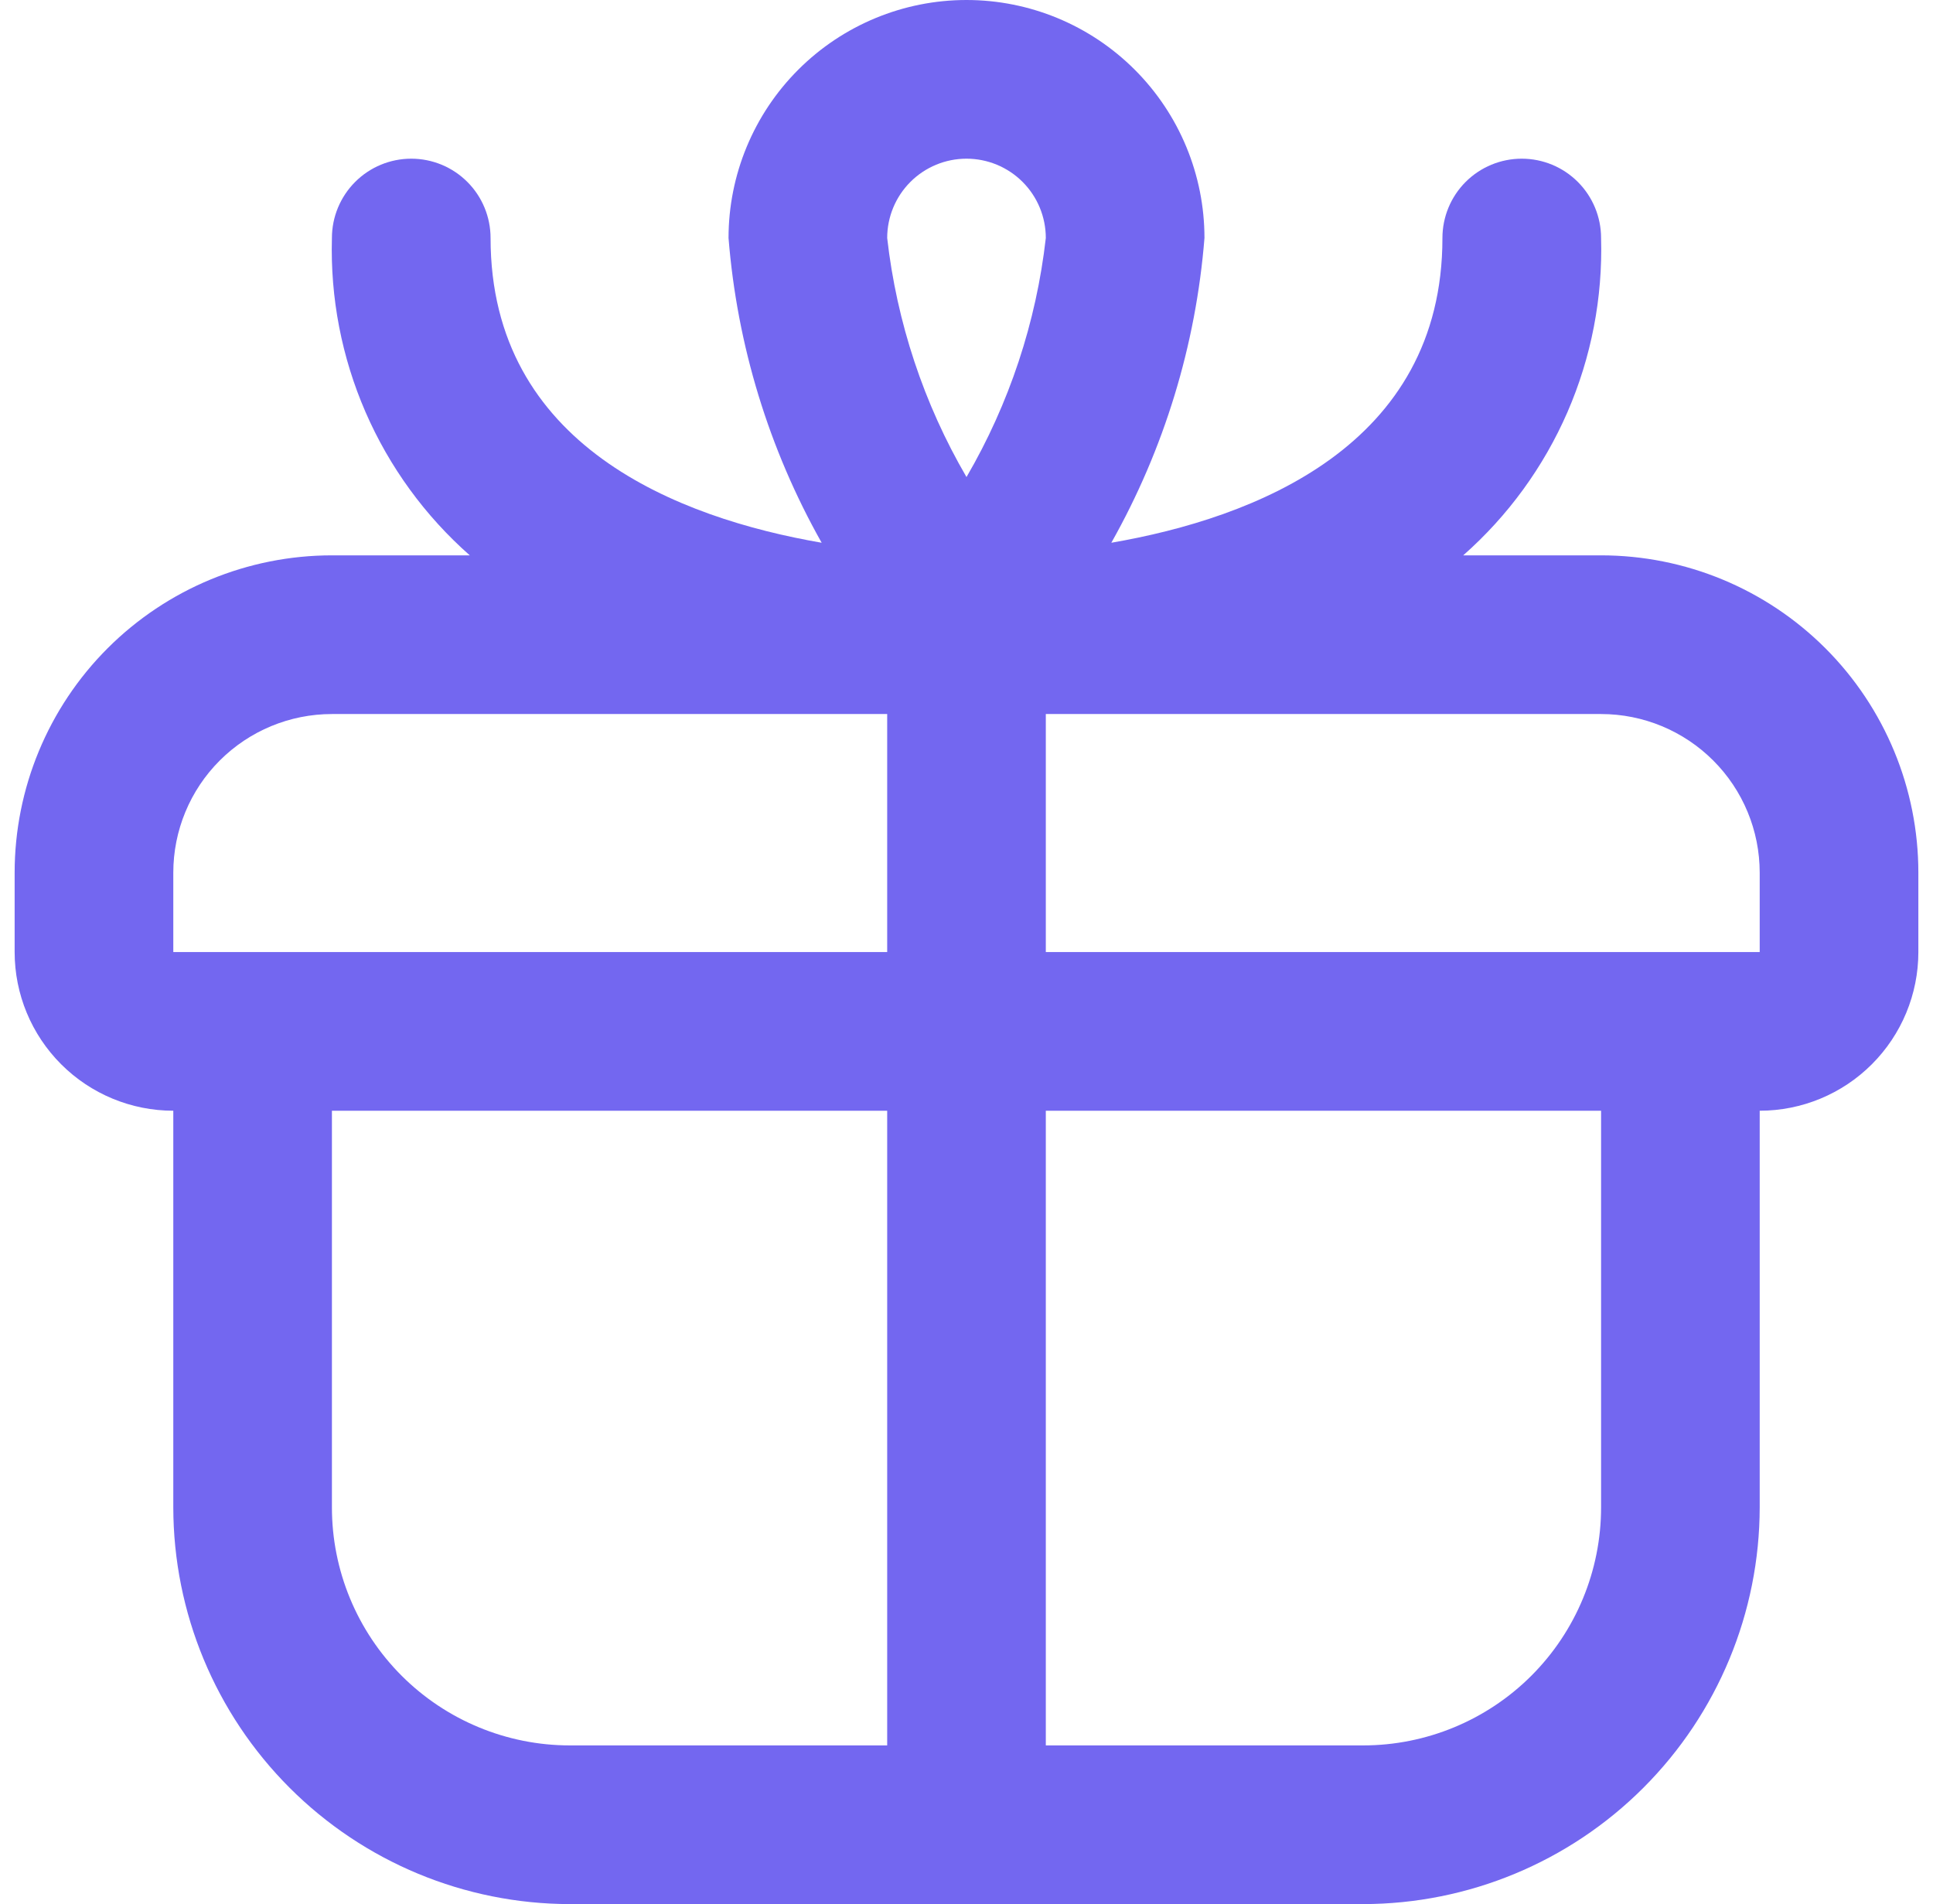 <svg width="66" height="65" viewBox="0 0 66 65" fill="none" xmlns="http://www.w3.org/2000/svg">
<g clip-path="url(#clip0_596_24302)">
<path d="M54.667 18.958H49.96C51.491 17.608 52.706 15.938 53.52 14.066C54.333 12.194 54.725 10.165 54.667 8.125C54.667 7.407 54.381 6.718 53.873 6.21C53.365 5.702 52.677 5.417 51.958 5.417C51.24 5.417 50.551 5.702 50.043 6.21C49.535 6.718 49.25 7.407 49.25 8.125C49.25 15.226 42.828 17.685 37.945 18.528C39.748 15.332 40.833 11.782 41.125 8.125C41.125 5.97 40.269 3.903 38.745 2.38C37.221 0.856 35.155 0 33 0C30.845 0 28.779 0.856 27.255 2.38C25.731 3.903 24.875 5.97 24.875 8.125C25.167 11.782 26.252 15.332 28.055 18.528C23.172 17.685 16.75 15.226 16.75 8.125C16.75 7.407 16.465 6.718 15.957 6.21C15.449 5.702 14.76 5.417 14.042 5.417C13.323 5.417 12.634 5.702 12.127 6.21C11.619 6.718 11.333 7.407 11.333 8.125C11.275 10.165 11.667 12.194 12.48 14.066C13.294 15.938 14.509 17.608 16.04 18.958H11.333C8.46 18.958 5.705 20.1 3.673 22.131C1.641 24.163 0.5 26.919 0.5 29.792L0.5 32.5C0.5 33.937 1.071 35.314 2.087 36.33C3.102 37.346 4.48 37.917 5.917 37.917V51.458C5.921 55.048 7.349 58.49 9.888 61.029C12.426 63.568 15.868 64.996 19.458 65H46.542C50.132 64.996 53.574 63.568 56.112 61.029C58.651 58.49 60.079 55.048 60.083 51.458V37.917C61.52 37.917 62.898 37.346 63.913 36.33C64.929 35.314 65.5 33.937 65.5 32.5V29.792C65.5 26.919 64.359 24.163 62.327 22.131C60.295 20.1 57.54 18.958 54.667 18.958ZM33 5.417C33.718 5.417 34.407 5.702 34.915 6.21C35.423 6.718 35.708 7.407 35.708 8.125C35.381 11.004 34.459 13.783 33 16.285C31.541 13.783 30.619 11.004 30.292 8.125C30.292 7.407 30.577 6.718 31.085 6.21C31.593 5.702 32.282 5.417 33 5.417ZM5.917 29.792C5.917 28.355 6.487 26.977 7.503 25.962C8.519 24.946 9.897 24.375 11.333 24.375H30.292V32.5H5.917V29.792ZM11.333 51.458V37.917H30.292V59.583H19.458C17.303 59.583 15.237 58.727 13.713 57.204C12.189 55.68 11.333 53.613 11.333 51.458ZM54.667 51.458C54.667 53.613 53.811 55.68 52.287 57.204C50.763 58.727 48.697 59.583 46.542 59.583H35.708V37.917H54.667V51.458ZM35.708 32.5V24.375H54.667C56.103 24.375 57.481 24.946 58.497 25.962C59.513 26.977 60.083 28.355 60.083 29.792V32.5H35.708Z" fill="#7367F0"/>
</g>
<defs>
<clipPath id="clip0_596_24302">
<rect width="65" height="65" fill="white" transform="translate(0.5)"/>
</clipPath>
</defs>
</svg>
